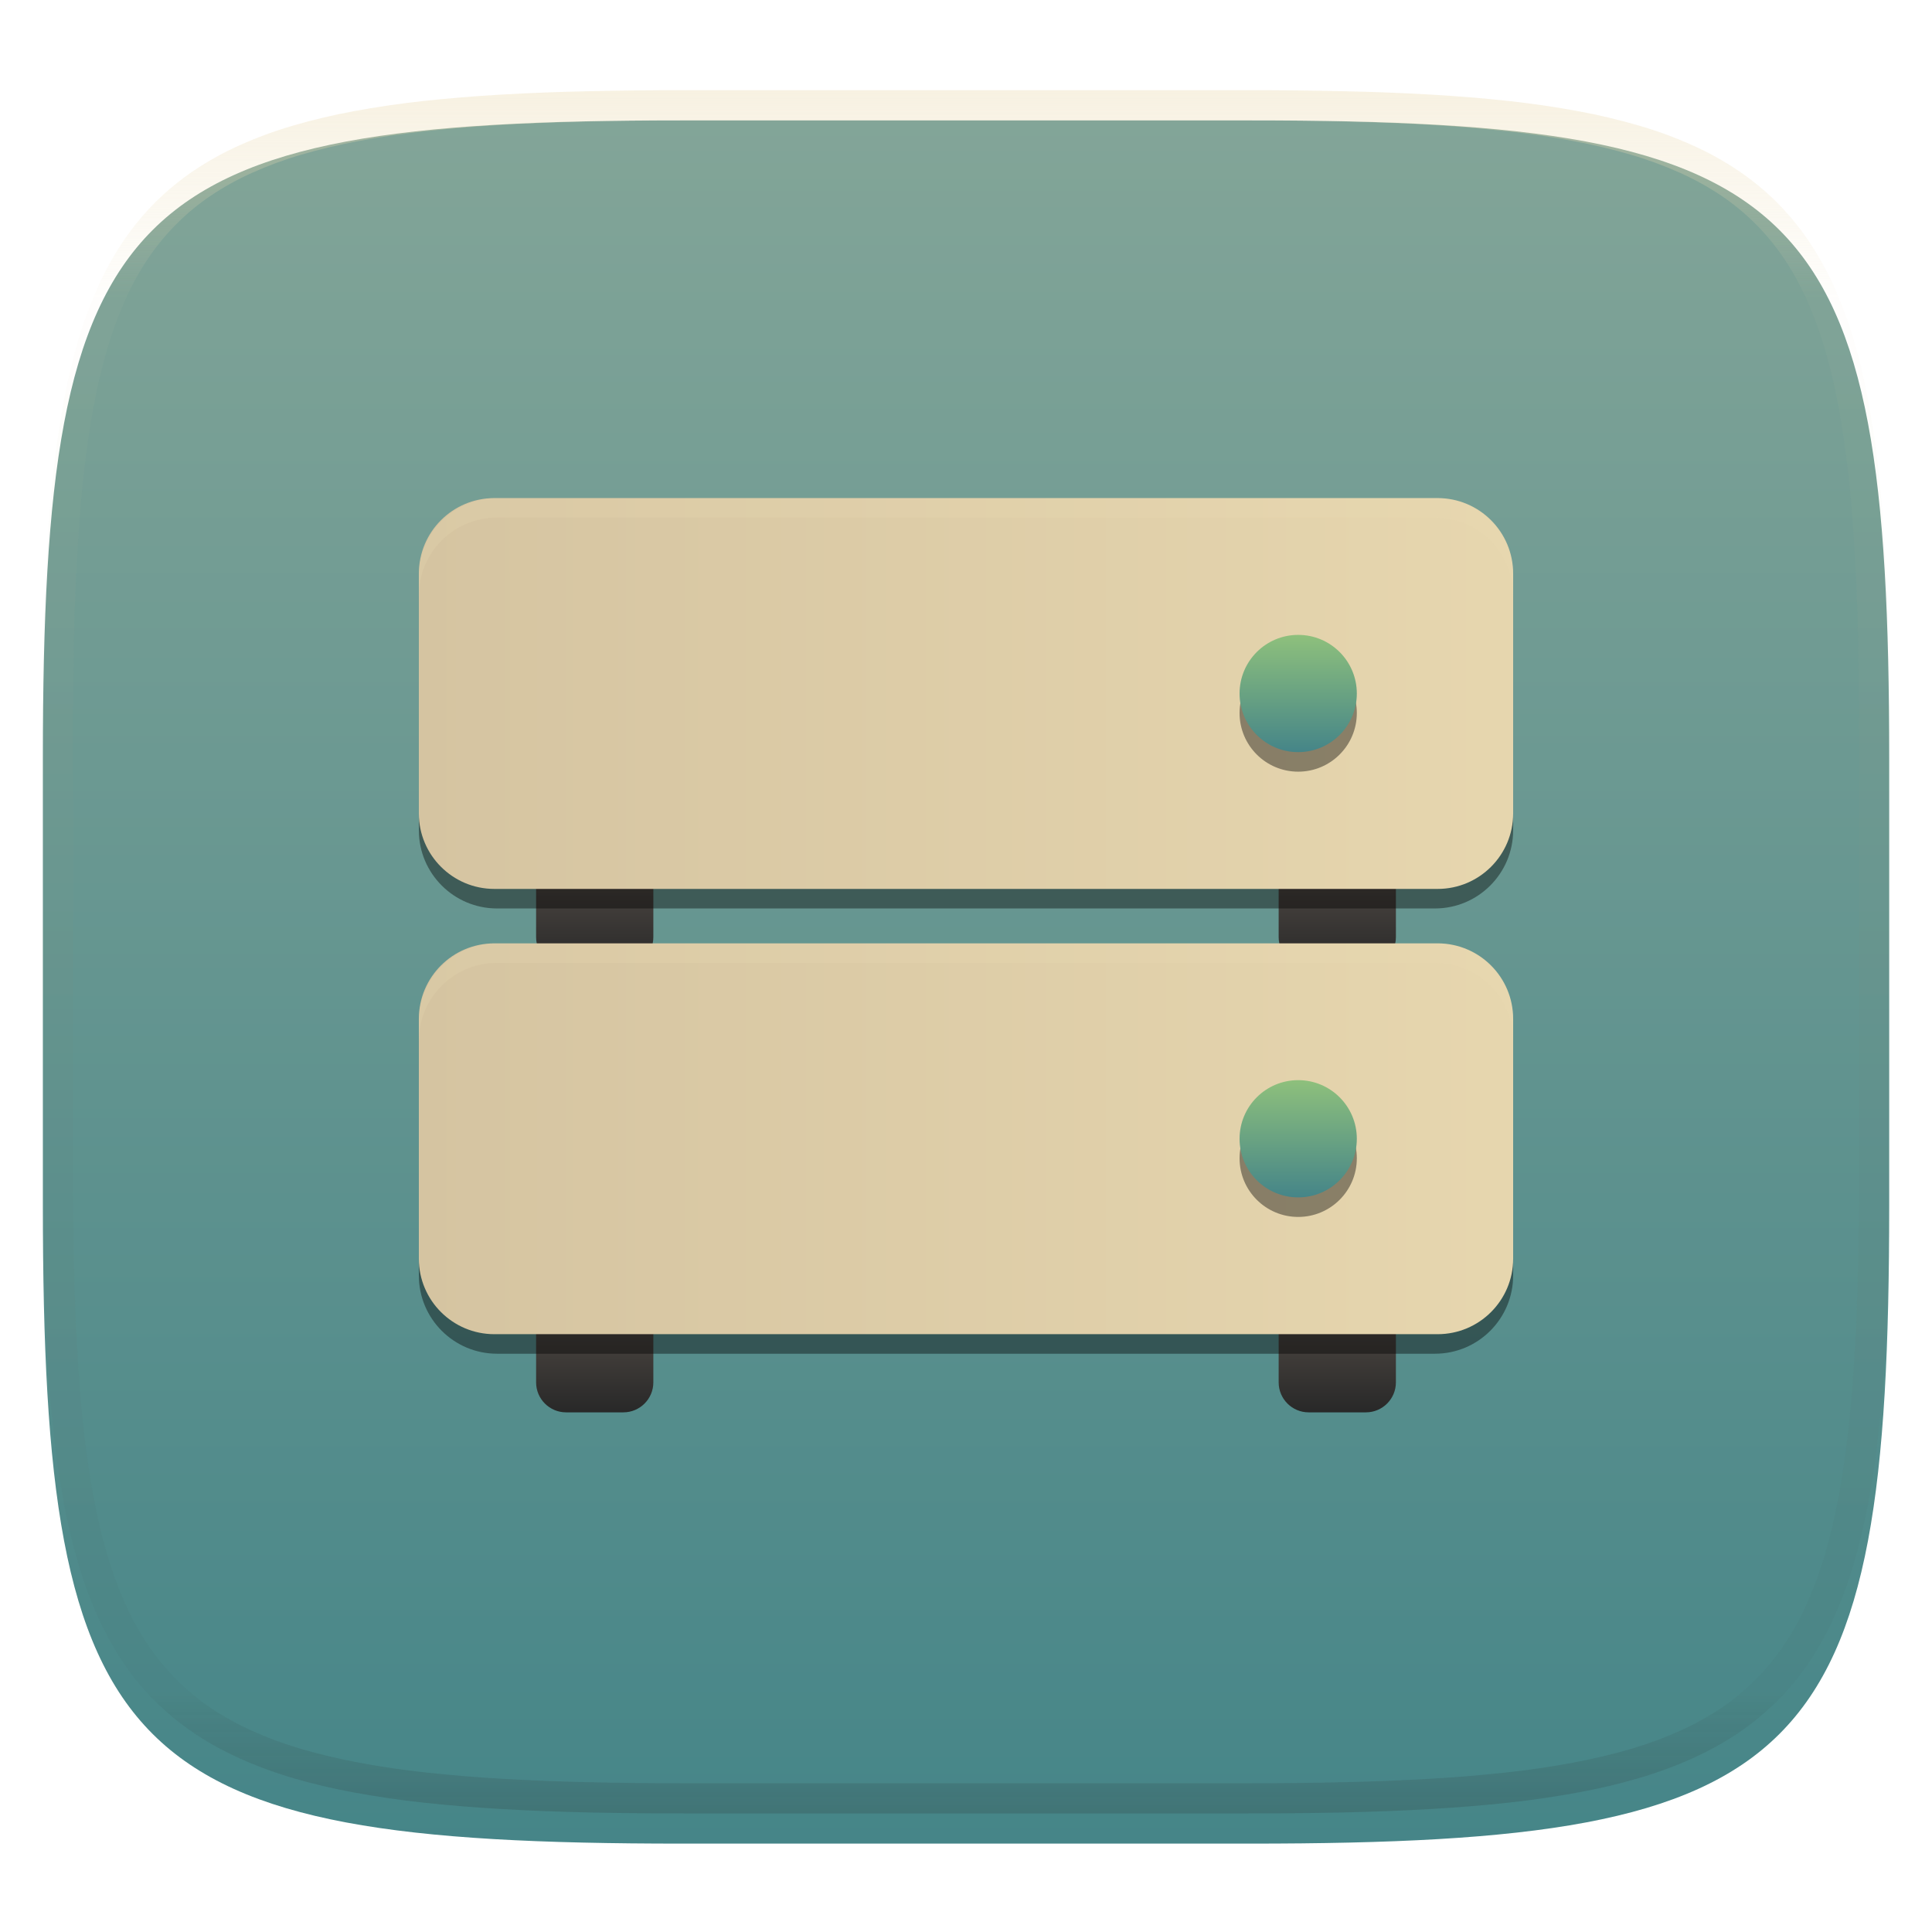 <svg xmlns="http://www.w3.org/2000/svg" style="isolation:isolate" width="256" height="256" viewBox="0 0 256 256">
 <defs>
  <clipPath id="_clipPath_zx019e2t1kQVUUhajs6TYid1d0KqzLr8">
   <rect width="256" height="256"/>
  </clipPath>
 </defs>
 <g clip-path="url(#_clipPath_zx019e2t1kQVUUhajs6TYid1d0KqzLr8)">
  <defs>
   <filter id="i9GX9zIAKg85iY6ikJgicIQLUks5XO8c" width="400%" height="400%" x="-200%" y="-200%" color-interpolation-filters="sRGB" filterUnits="objectBoundingBox">
    <feGaussianBlur xmlns="http://www.w3.org/2000/svg" in="SourceGraphic" stdDeviation="4.294"/>
    <feOffset xmlns="http://www.w3.org/2000/svg" dx="0" dy="4" result="pf_100_offsetBlur"/>
    <feFlood xmlns="http://www.w3.org/2000/svg" flood-opacity=".4"/>
    <feComposite xmlns="http://www.w3.org/2000/svg" in2="pf_100_offsetBlur" operator="in" result="pf_100_dropShadow"/>
    <feBlend xmlns="http://www.w3.org/2000/svg" in="SourceGraphic" in2="pf_100_dropShadow" mode="normal"/>
   </filter>
  </defs>
  <g filter="url(#i9GX9zIAKg85iY6ikJgicIQLUks5XO8c)">
   <linearGradient id="_lgradient_28" x1=".5" x2=".5" y1="0" y2="1" gradientTransform="matrix(244.648,0,0,228.338,5.68,11.95)" gradientUnits="userSpaceOnUse">
    <stop offset="0%" style="stop-color:#83a598"/>
    <stop offset="100%" style="stop-color:#458588"/>
   </linearGradient>
   <path fill="url(#_lgradient_28)" d="M 165.689 11.95 C 239.745 11.95 250.328 22.507 250.328 96.494 L 250.328 155.745 C 250.328 229.731 239.745 240.288 165.689 240.288 L 90.319 240.288 C 16.264 240.288 5.68 229.731 5.68 155.745 L 5.68 96.494 C 5.68 22.507 16.264 11.95 90.319 11.95 L 165.689 11.95 Z"/>
  </g>
  <g opacity=".4">
   <linearGradient id="_lgradient_29" x1=".517" x2=".517" y1="0" y2="1" gradientTransform="matrix(244.65,0,0,228.34,5.68,11.95)" gradientUnits="userSpaceOnUse">
    <stop offset="0%" style="stop-color:#ebdbb2"/>
    <stop offset="12.5%" stop-opacity=".098" style="stop-color:#ebdbb2"/>
    <stop offset="92.5%" stop-opacity=".098" style="stop-color:#282828"/>
    <stop offset="100%" stop-opacity=".498" style="stop-color:#282828"/>
   </linearGradient>
   <path fill="url(#_lgradient_29)" fill-rule="evenodd" d="M 165.068 11.951 C 169.396 11.941 173.724 11.991 178.052 12.089 C 181.927 12.167 185.803 12.315 189.678 12.541 C 193.131 12.737 196.583 13.022 200.026 13.395 C 203.085 13.73 206.144 14.181 209.174 14.741 C 211.889 15.243 214.574 15.881 217.22 16.657 C 219.62 17.355 221.971 18.219 224.243 19.241 C 226.358 20.184 228.384 21.304 230.302 22.591 C 232.142 23.829 233.863 25.244 235.437 26.806 C 237.001 28.378 238.417 30.088 239.656 31.925 C 240.945 33.841 242.066 35.865 243.02 37.967 C 244.043 40.247 244.909 42.585 245.617 44.972 C 246.394 47.615 247.034 50.297 247.535 53.009 C 248.096 56.035 248.548 59.081 248.883 62.136 C 249.257 65.575 249.542 69.014 249.739 72.462 C 249.965 76.323 250.112 80.194 250.201 84.055 C 250.289 88.378 250.339 92.701 250.329 97.014 L 250.329 155.226 C 250.339 159.549 250.289 163.862 250.201 168.185 C 250.112 172.056 249.965 175.917 249.739 179.778 C 249.542 183.226 249.257 186.675 248.883 190.104 C 248.548 193.159 248.096 196.215 247.535 199.241 C 247.034 201.943 246.394 204.625 245.617 207.268 C 244.909 209.655 244.043 212.003 243.02 214.273 C 242.066 216.385 240.945 218.399 239.656 220.315 C 238.417 222.152 237.001 223.872 235.437 225.434 C 233.863 226.996 232.142 228.411 230.302 229.649 C 228.384 230.936 226.358 232.056 224.243 232.999 C 221.971 234.021 219.62 234.885 217.22 235.593 C 214.574 236.369 211.889 237.007 209.174 237.499 C 206.144 238.068 203.085 238.51 200.026 238.845 C 196.583 239.218 193.131 239.503 189.678 239.699 C 185.803 239.925 181.927 240.073 178.052 240.161 C 173.724 240.249 169.396 240.299 165.068 240.289 L 90.942 240.289 C 86.614 240.299 82.286 240.249 77.958 240.161 C 74.083 240.073 70.207 239.925 66.332 239.699 C 62.879 239.503 59.427 239.218 55.984 238.845 C 52.925 238.51 49.866 238.068 46.836 237.499 C 44.121 237.007 41.436 236.369 38.79 235.593 C 36.39 234.885 34.039 234.021 31.767 232.999 C 29.652 232.056 27.626 230.936 25.708 229.649 C 23.868 228.411 22.147 226.996 20.573 225.434 C 19.009 223.872 17.593 222.152 16.354 220.315 C 15.065 218.399 13.944 216.385 12.99 214.273 C 11.967 212.003 11.101 209.655 10.393 207.268 C 9.616 204.625 8.976 201.943 8.475 199.241 C 7.914 196.215 7.462 193.159 7.127 190.104 C 6.753 186.675 6.468 183.226 6.271 179.778 C 6.045 175.917 5.898 172.056 5.809 168.185 C 5.721 163.862 5.671 159.549 5.681 155.226 L 5.681 97.014 C 5.671 92.701 5.721 88.378 5.809 84.055 C 5.898 80.194 6.045 76.323 6.271 72.462 C 6.468 69.014 6.753 65.575 7.127 62.136 C 7.462 59.081 7.914 56.035 8.475 53.009 C 8.976 50.297 9.616 47.615 10.393 44.972 C 11.101 42.585 11.967 40.247 12.99 37.967 C 13.944 35.865 15.065 33.841 16.354 31.925 C 17.593 30.088 19.009 28.378 20.573 26.806 C 22.147 25.244 23.868 23.829 25.708 22.591 C 27.626 21.304 29.652 20.184 31.767 19.241 C 34.039 18.219 36.39 17.355 38.79 16.657 C 41.436 15.881 44.121 15.243 46.836 14.741 C 49.866 14.181 52.925 13.73 55.984 13.395 C 59.427 13.022 62.879 12.737 66.332 12.541 C 70.207 12.315 74.083 12.167 77.958 12.089 C 82.286 11.991 86.614 11.941 90.942 11.951 L 165.068 11.951 Z M 165.078 15.96 C 169.376 15.95 173.675 15.999 177.973 16.087 C 181.8 16.176 185.626 16.323 189.452 16.539 C 192.836 16.736 196.219 17.011 199.583 17.384 C 202.554 17.699 205.515 18.131 208.446 18.681 C 211.023 19.153 213.58 19.762 216.099 20.499 C 218.322 21.147 220.495 21.953 222.6 22.896 C 224.509 23.751 226.338 24.763 228.069 25.922 C 229.692 27.013 231.207 28.26 232.594 29.646 C 233.981 31.031 235.23 32.544 236.332 34.165 C 237.492 35.894 238.506 37.712 239.361 39.608 C 240.306 41.72 241.112 43.892 241.761 46.102 C 242.509 48.617 243.109 51.162 243.591 53.736 C 244.132 56.664 244.565 59.611 244.889 62.578 C 245.263 65.938 245.539 69.308 245.735 72.688 C 245.952 76.51 246.109 80.322 246.188 84.144 C 246.276 88.437 246.325 92.721 246.325 97.014 C 246.325 97.014 246.325 97.014 246.325 97.014 L 246.325 155.226 C 246.325 155.226 246.325 155.226 246.325 155.226 C 246.325 159.519 246.276 163.803 246.188 168.096 C 246.109 171.918 245.952 175.74 245.735 179.552 C 245.539 182.932 245.263 186.302 244.889 189.672 C 244.565 192.629 244.132 195.576 243.591 198.504 C 243.109 201.078 242.509 203.623 241.761 206.138 C 241.112 208.358 240.306 210.52 239.361 212.632 C 238.506 214.528 237.492 216.356 236.332 218.075 C 235.23 219.706 233.981 221.219 232.594 222.604 C 231.207 223.98 229.692 225.227 228.069 226.318 C 226.338 227.477 224.509 228.489 222.6 229.344 C 220.495 230.297 218.322 231.093 216.099 231.741 C 213.58 232.478 211.023 233.087 208.446 233.559 C 205.515 234.109 202.554 234.541 199.583 234.865 C 196.219 235.229 192.836 235.514 189.452 235.701 C 185.626 235.917 181.8 236.074 177.973 236.153 C 173.675 236.251 169.376 236.29 165.078 236.29 C 165.078 236.29 165.078 236.29 165.068 236.29 L 90.942 236.29 C 90.932 236.29 90.932 236.29 90.932 236.29 C 86.634 236.29 82.335 236.251 78.037 236.153 C 74.21 236.074 70.384 235.917 66.558 235.701 C 63.174 235.514 59.791 235.229 56.427 234.865 C 53.456 234.541 50.495 234.109 47.564 233.559 C 44.987 233.087 42.43 232.478 39.911 231.741 C 37.688 231.093 35.515 230.297 33.41 229.344 C 31.501 228.489 29.672 227.477 27.941 226.318 C 26.318 225.227 24.803 223.98 23.416 222.604 C 22.029 221.219 20.78 219.706 19.678 218.075 C 18.518 216.356 17.504 214.528 16.649 212.632 C 15.704 210.52 14.898 208.358 14.249 206.138 C 13.501 203.623 12.901 201.078 12.419 198.504 C 11.878 195.576 11.445 192.629 11.121 189.672 C 10.747 186.302 10.472 182.932 10.275 179.552 C 10.058 175.74 9.901 171.918 9.822 168.096 C 9.734 163.803 9.685 159.519 9.685 155.226 C 9.685 155.226 9.685 155.226 9.685 155.226 L 9.685 97.014 C 9.685 97.014 9.685 97.014 9.685 97.014 C 9.685 92.721 9.734 88.437 9.822 84.144 C 9.901 80.322 10.058 76.51 10.275 72.688 C 10.472 69.308 10.747 65.938 11.121 62.578 C 11.445 59.611 11.878 56.664 12.419 53.736 C 12.901 51.162 13.501 48.617 14.249 46.102 C 14.898 43.892 15.704 41.72 16.649 39.608 C 17.504 37.712 18.518 35.894 19.678 34.165 C 20.78 32.544 22.029 31.031 23.416 29.646 C 24.803 28.26 26.318 27.013 27.941 25.922 C 29.672 24.763 31.501 23.751 33.41 22.896 C 35.515 21.953 37.688 21.147 39.911 20.499 C 42.43 19.762 44.987 19.153 47.564 18.681 C 50.495 18.131 53.456 17.699 56.427 17.384 C 59.791 17.011 63.174 16.736 66.558 16.539 C 70.384 16.323 74.21 16.176 78.037 16.087 C 82.335 15.999 86.634 15.95 90.932 15.96 C 90.932 15.96 90.932 15.96 90.942 15.96 L 165.068 15.96 C 165.078 15.96 165.078 15.96 165.078 15.96 Z"/>
  </g>
  <g>
   <g>
    <defs>
     <linearGradient id="_lgradient_30" x1="0" x2="0" y1="0" y2="1">
      <stop offset="0%" style="stop-color:#665c54"/>
      <stop offset="100%" style="stop-color:#282828"/>
     </linearGradient>
    </defs>
    <path d="M 173.401 108 L 180.992 108 C 183.184 108 184.964 109.78 184.964 111.972 L 184.964 124.171 C 184.964 126.363 183.184 128.143 180.992 128.143 L 173.401 128.143 C 171.208 128.143 169.429 126.363 169.429 124.171 L 169.429 111.972 C 169.429 109.78 171.208 108 173.401 108 Z" style="fill:url(#_lgradient_30)"/>
    <defs>
     <linearGradient id="_lgradient_31" x1="0" x2="0" y1="0" y2="1">
      <stop offset="0%" style="stop-color:#665c54"/>
      <stop offset="100%" style="stop-color:#282828"/>
     </linearGradient>
    </defs>
    <path d="M 75.008 108 L 82.599 108 C 84.792 108 86.571 109.78 86.571 111.972 L 86.571 124.171 C 86.571 126.363 84.792 128.143 82.599 128.143 L 75.008 128.143 C 72.816 128.143 71.036 126.363 71.036 124.171 L 71.036 111.972 C 71.036 109.78 72.816 108 75.008 108 Z" style="fill:url(#_lgradient_31)"/>
    <defs>
     <filter id="jk3zLATGzjyK7wiI3vmvO0Sw0gzOD2Sg" width="400%" height="400%" x="-200%" y="-200%" color-interpolation-filters="sRGB" filterUnits="objectBoundingBox">
      <feGaussianBlur xmlns="http://www.w3.org/2000/svg" stdDeviation="4.294"/>
     </filter>
    </defs>
    <g opacity=".4" filter="url(#jk3zLATGzjyK7wiI3vmvO0Sw0gzOD2Sg)">
     <path d="M 200.5 110.018 L 200.5 78.946 C 200.5 73.23 195.859 68.589 190.143 68.589 L 65.857 68.589 C 60.141 68.589 55.5 73.23 55.5 78.946 L 55.5 110.018 C 55.5 115.734 60.141 120.375 65.857 120.375 L 190.143 120.375 C 195.859 120.375 200.5 115.734 200.5 110.018 Z"/>
    </g>
    <defs>
     <linearGradient id="_lgradient_32" x1="0" x2="1.254" y1=".146" y2=".146">
      <stop offset="0%" style="stop-color:#d5c4a1"/>
      <stop offset="100%" style="stop-color:#ebdbb2"/>
     </linearGradient>
    </defs>
    <path d="M 200.5 107.786 L 200.5 76 C 200.5 70.481 196.019 66 190.5 66 L 65.5 66 C 59.981 66 55.5 70.481 55.5 76 L 55.5 107.786 C 55.5 113.305 59.981 117.786 65.5 117.786 L 190.5 117.786 C 196.019 117.786 200.5 113.305 200.5 107.786 Z" style="fill:url(#_lgradient_32)"/>
    <defs>
     <filter id="rN8yfkLOTET2fMNcbX9j7vwMYh6zMZrq" width="400%" height="400%" x="-200%" y="-200%" color-interpolation-filters="sRGB" filterUnits="objectBoundingBox">
      <feGaussianBlur xmlns="http://www.w3.org/2000/svg" stdDeviation="4.294"/>
     </filter>
    </defs>
    <g opacity=".4" filter="url(#rN8yfkLOTET2fMNcbX9j7vwMYh6zMZrq)">
     <circle cx="172.018" cy="94.482" r="7.768" vector-effect="non-scaling-stroke"/>
    </g>
    <linearGradient id="_lgradient_33" x1="0" x2="0" y1="0" y2="1" gradientTransform="matrix(15.536,0,0,15.536,164.25,84.125)" gradientUnits="userSpaceOnUse">
     <stop offset="0%" style="stop-color:#8ec07c"/>
     <stop offset="100%" style="stop-color:#458588"/>
    </linearGradient>
    <circle fill="url(#_lgradient_33)" cx="172.018" cy="91.893" r="7.768" vector-effect="non-scaling-stroke"/>
    <g opacity=".2">
     <path fill="#ebdbb2" d="M 65.857 66 C 60.119 66 55.5 70.619 55.5 76.357 L 55.5 78.946 C 55.5 73.209 60.119 68.589 65.857 68.589 L 190.143 68.589 C 195.881 68.589 200.5 73.209 200.5 78.946 L 200.5 76.357 C 200.5 70.619 195.881 66 190.143 66 L 65.857 66 Z"/>
    </g>
   </g>
   <g>
    <defs>
     <linearGradient id="_lgradient_34" x1="0" x2="0" y1="0" y2="1">
      <stop offset="0%" style="stop-color:#665c54"/>
      <stop offset="100%" style="stop-color:#282828"/>
     </linearGradient>
    </defs>
    <path d="M 173.401 167 L 180.992 167 C 183.184 167 184.964 168.78 184.964 170.972 L 184.964 183.171 C 184.964 185.363 183.184 187.143 180.992 187.143 L 173.401 187.143 C 171.208 187.143 169.429 185.363 169.429 183.171 L 169.429 170.972 C 169.429 168.78 171.208 167 173.401 167 Z" style="fill:url(#_lgradient_34)"/>
    <defs>
     <linearGradient id="_lgradient_35" x1="0" x2="0" y1="0" y2="1">
      <stop offset="0%" style="stop-color:#665c54"/>
      <stop offset="100%" style="stop-color:#282828"/>
     </linearGradient>
    </defs>
    <path d="M 75.008 167 L 82.599 167 C 84.792 167 86.571 168.78 86.571 170.972 L 86.571 183.171 C 86.571 185.363 84.792 187.143 82.599 187.143 L 75.008 187.143 C 72.816 187.143 71.036 185.363 71.036 183.171 L 71.036 170.972 C 71.036 168.78 72.816 167 75.008 167 Z" style="fill:url(#_lgradient_35)"/>
    <defs>
     <filter id="DalvUkvxj7tuY3i7rp7aTnLTlNkJCqbM" width="400%" height="400%" x="-200%" y="-200%" color-interpolation-filters="sRGB" filterUnits="objectBoundingBox">
      <feGaussianBlur xmlns="http://www.w3.org/2000/svg" stdDeviation="4.294"/>
     </filter>
    </defs>
    <g opacity=".4" filter="url(#DalvUkvxj7tuY3i7rp7aTnLTlNkJCqbM)">
     <path d="M 200.5 169.018 L 200.5 137.946 C 200.5 132.23 195.859 127.589 190.143 127.589 L 65.857 127.589 C 60.141 127.589 55.5 132.23 55.5 137.946 L 55.5 169.018 C 55.5 174.734 60.141 179.375 65.857 179.375 L 190.143 179.375 C 195.859 179.375 200.5 174.734 200.5 169.018 Z"/>
    </g>
    <defs>
     <linearGradient id="_lgradient_36" x1="0" x2="1.254" y1=".146" y2=".146">
      <stop offset="0%" style="stop-color:#d5c4a1"/>
      <stop offset="100%" style="stop-color:#ebdbb2"/>
     </linearGradient>
    </defs>
    <path d="M 200.5 166.786 L 200.5 135 C 200.5 129.481 196.019 125 190.5 125 L 65.5 125 C 59.981 125 55.5 129.481 55.5 135 L 55.5 166.786 C 55.5 172.305 59.981 176.786 65.5 176.786 L 190.5 176.786 C 196.019 176.786 200.5 172.305 200.5 166.786 Z" style="fill:url(#_lgradient_36)"/>
    <defs>
     <filter id="xlCdmaouqN8hBdYy4xETXv9M9Ctrtz5B" width="400%" height="400%" x="-200%" y="-200%" color-interpolation-filters="sRGB" filterUnits="objectBoundingBox">
      <feGaussianBlur xmlns="http://www.w3.org/2000/svg" stdDeviation="4.294"/>
     </filter>
    </defs>
    <g opacity=".4" filter="url(#xlCdmaouqN8hBdYy4xETXv9M9Ctrtz5B)">
     <circle cx="172.018" cy="153.482" r="7.768" vector-effect="non-scaling-stroke"/>
    </g>
    <linearGradient id="_lgradient_37" x1="0" x2="0" y1="0" y2="1" gradientTransform="matrix(15.536,0,0,15.536,164.25,143.125)" gradientUnits="userSpaceOnUse">
     <stop offset="0%" style="stop-color:#8ec07c"/>
     <stop offset="100%" style="stop-color:#458588"/>
    </linearGradient>
    <circle fill="url(#_lgradient_37)" cx="172.018" cy="150.893" r="7.768" vector-effect="non-scaling-stroke"/>
    <g opacity=".2">
     <path fill="#ebdbb2" d="M 65.857 125 C 60.119 125 55.5 129.619 55.5 135.357 L 55.5 137.946 C 55.5 132.209 60.119 127.589 65.857 127.589 L 190.143 127.589 C 195.881 127.589 200.5 132.209 200.5 137.946 L 200.5 135.357 C 200.5 129.619 195.881 125 190.143 125 L 65.857 125 Z"/>
    </g>
   </g>
  </g>
 </g>
</svg>
